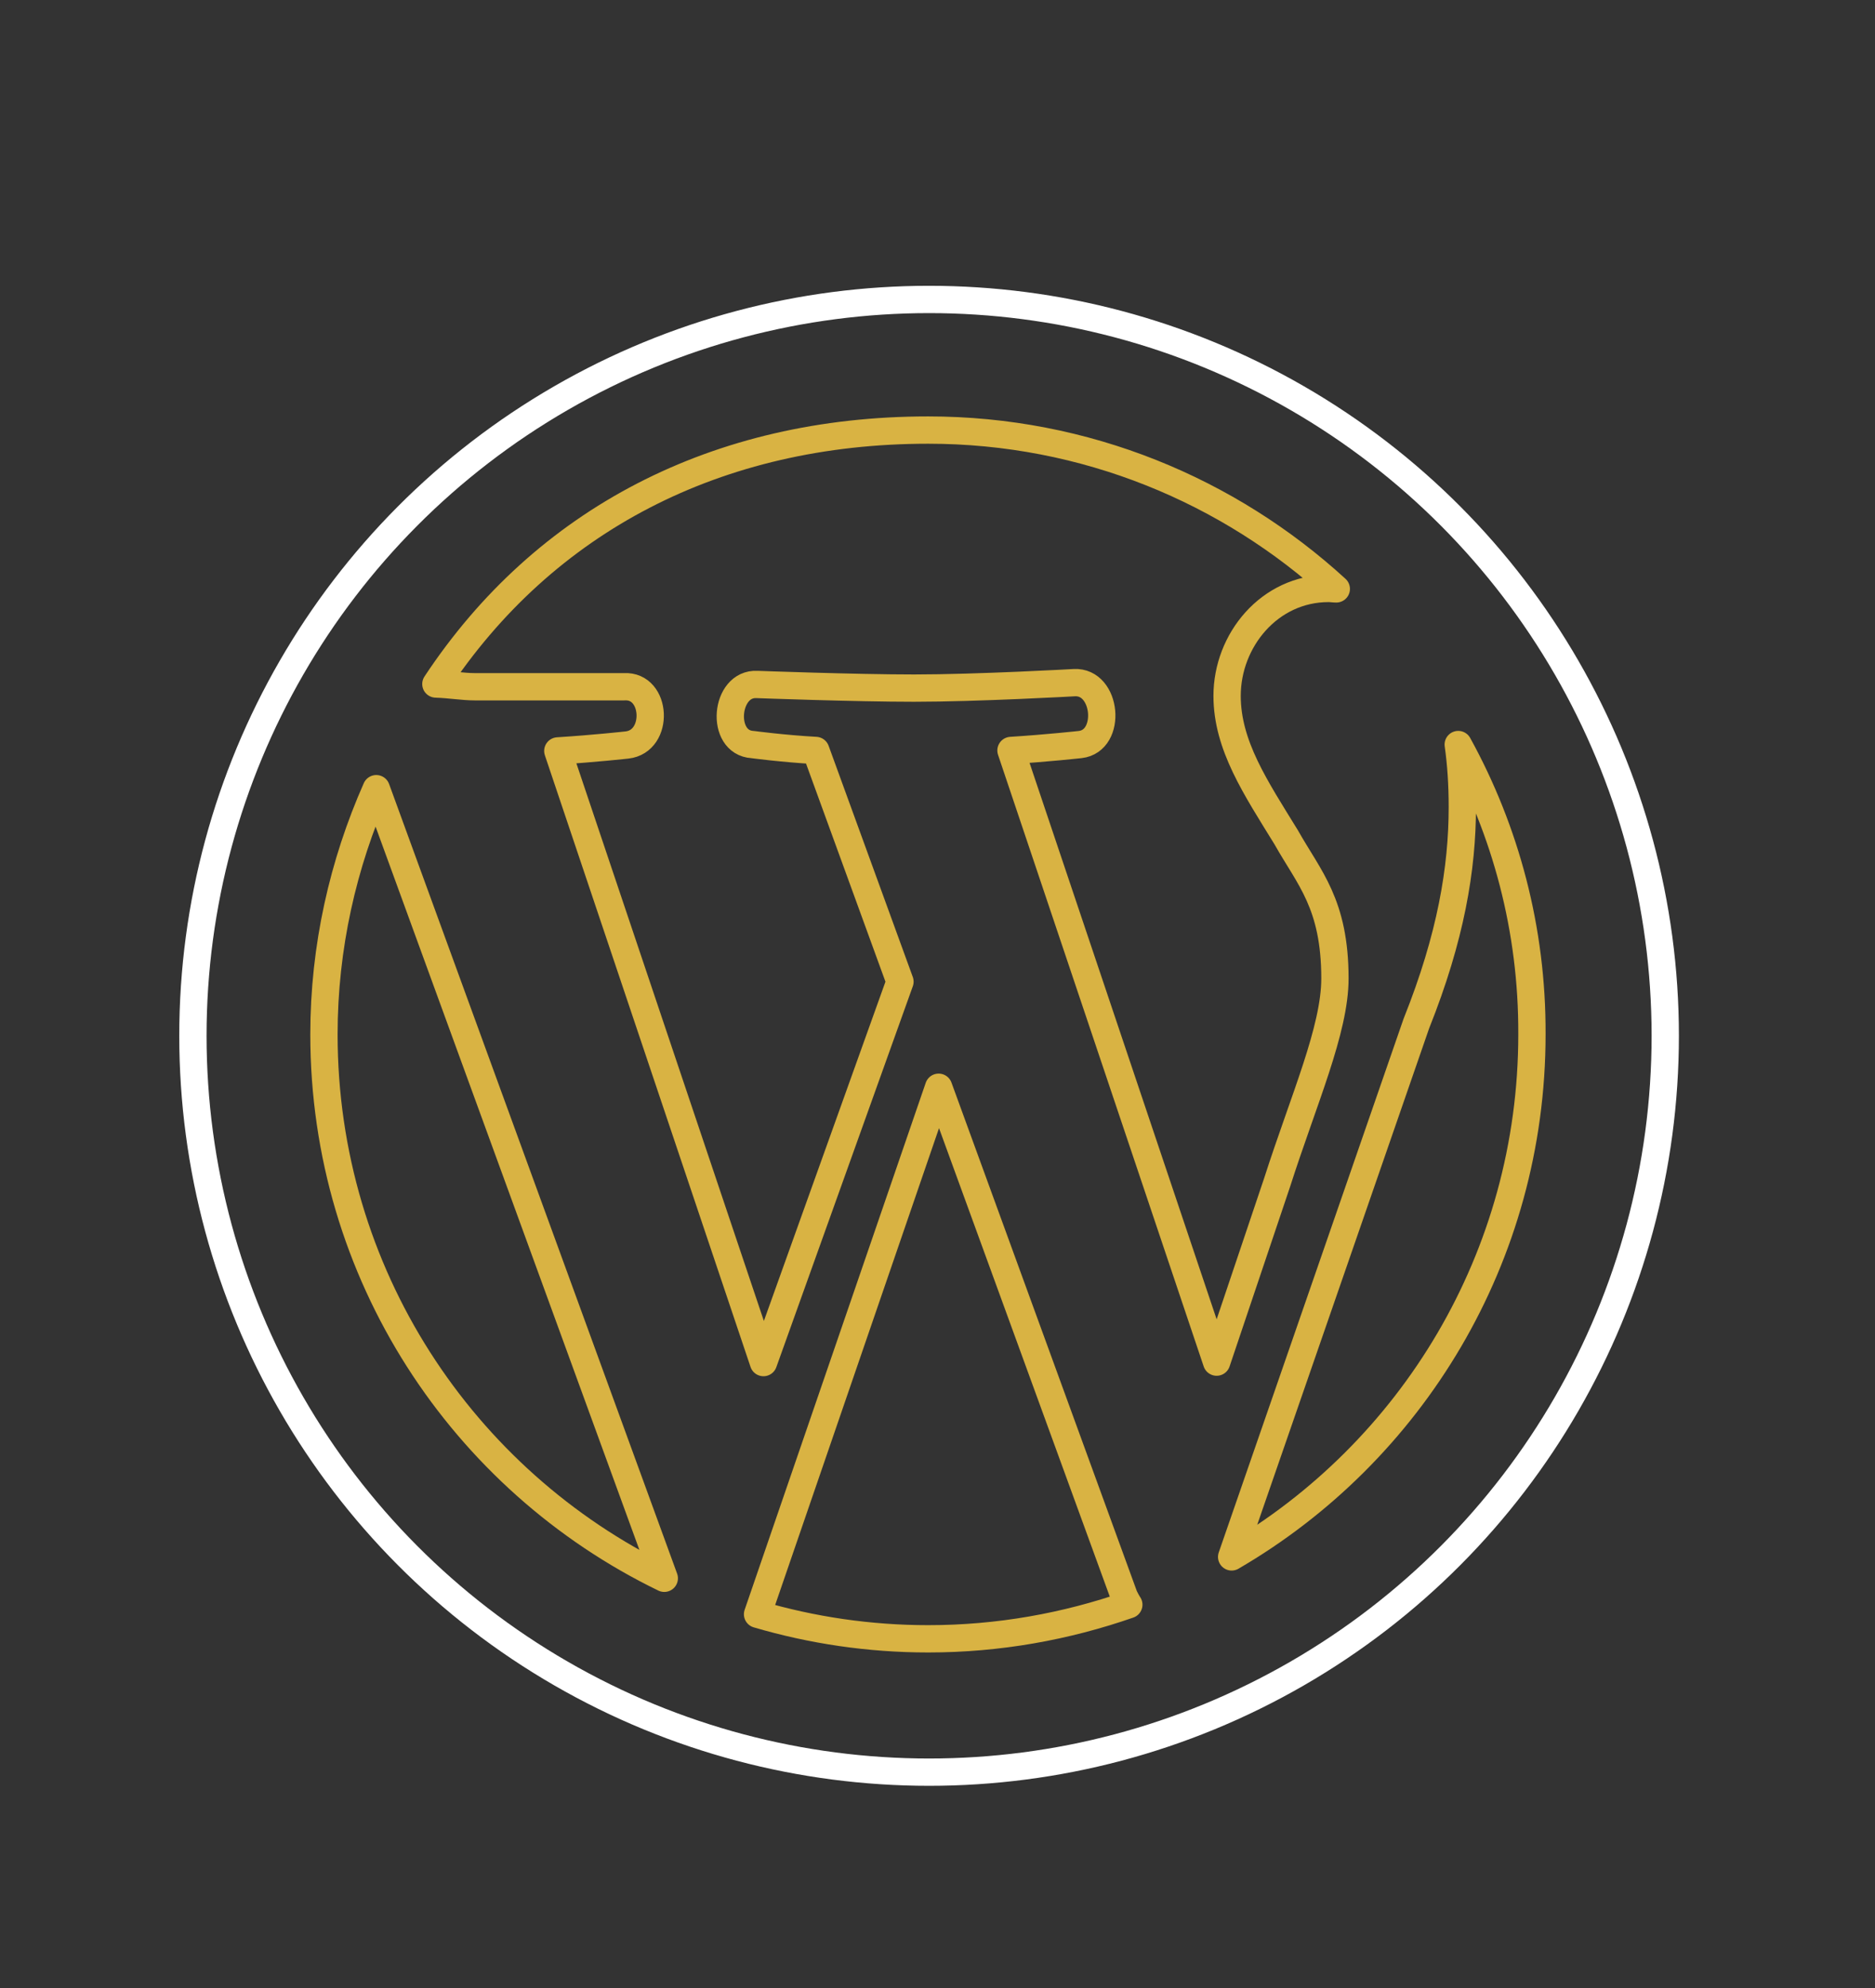 <?xml version="1.0" encoding="utf-8"?>
<!-- Generator: Adobe Illustrator 19.0.0, SVG Export Plug-In . SVG Version: 6.00 Build 0)  -->
<svg version="1.1" id="Layer_1" xmlns="http://www.w3.org/2000/svg" xmlns:xlink="http://www.w3.org/1999/xlink" x="0px" y="0px"
	 viewBox="-91 203 412.1 436.9" style="enable-background:new -91 203 412.1 436.9;" xml:space="preserve">
<rect x="-91" y="203" width="412.1" height="436.9" fill="#333333" stroke="none"/>
<style type="text/css">
	.st0{fill:none;stroke:#D9B343;stroke-width:6;stroke-linejoin:round;stroke-miterlimit:10;}
	.st1{fill:none;stroke:#FFFFFF;stroke-width:6;stroke-linecap:round;stroke-linejoin:round;stroke-miterlimit:10;}
</style>
<g id="_x32_qd15W.tif">
</g>
<g>
	<path class="st0" d="M-19.8,430.3c0,52.6,30.5,98,74.8,119.5L-8.3,376.3C-15.6,392.8-19.8,411.1-19.8,430.3z"/>
	<path class="st0" d="M202.4,418c0-16.4-5.7-22.1-10.7-31c-6.7-10.9-13-20.2-13-31.1c0-12.2,9.3-23.6,22.3-23.6
		c0.6,0,1.1,0.1,1.7,0.1c-23.6-21.6-55.1-34.9-89.7-34.9c-46.4,0-84.4,19.8-108.2,55.8c3.1,0.1,6,0.6,8.5,0.6c13.9,0,32.9,0,32.9,0
		c7.2-0.4,7.8,12,0.6,12.8c0,0-7.2,0.8-15.2,1.3l45.2,134.4l30-83.7l-18.5-50.8c-7.2-0.4-13.9-1.3-13.9-1.3
		c-7.2-0.4-6.1-13.6,1-13.2c0,0,21.5,0.8,34.5,0.8c13.9,0,35.2-1.2,35.2-1.2c7.2-0.4,8.4,12.8,1.3,13.6c0,0-7.2,0.8-15.2,1.3
		l45.2,134.4l13.3-39.5C195.5,444.7,202.4,429.3,202.4,418z"/>
	<path class="st0" d="M115.3,441.9L75.5,557.7c11.9,3.5,24.5,5.4,37.5,5.4c15.5,0,30.3-2.7,44.1-7.5c-0.4-0.6-0.7-1.2-1-1.8
		L115.3,441.9z"/>
	<path class="st0" d="M229.5,366.6c0.6,4.2,0.9,8.8,0.9,13.7c0,13.5-2.5,28.6-10.1,47.6l-40.6,117.2c39.5-23,66-65.8,66-114.8
		C245.8,407.2,239.9,385.5,229.5,366.6z"/>
	<circle class="st1" cx="113.2" cy="430.6" r="161.8"/>
</g>
</svg>
